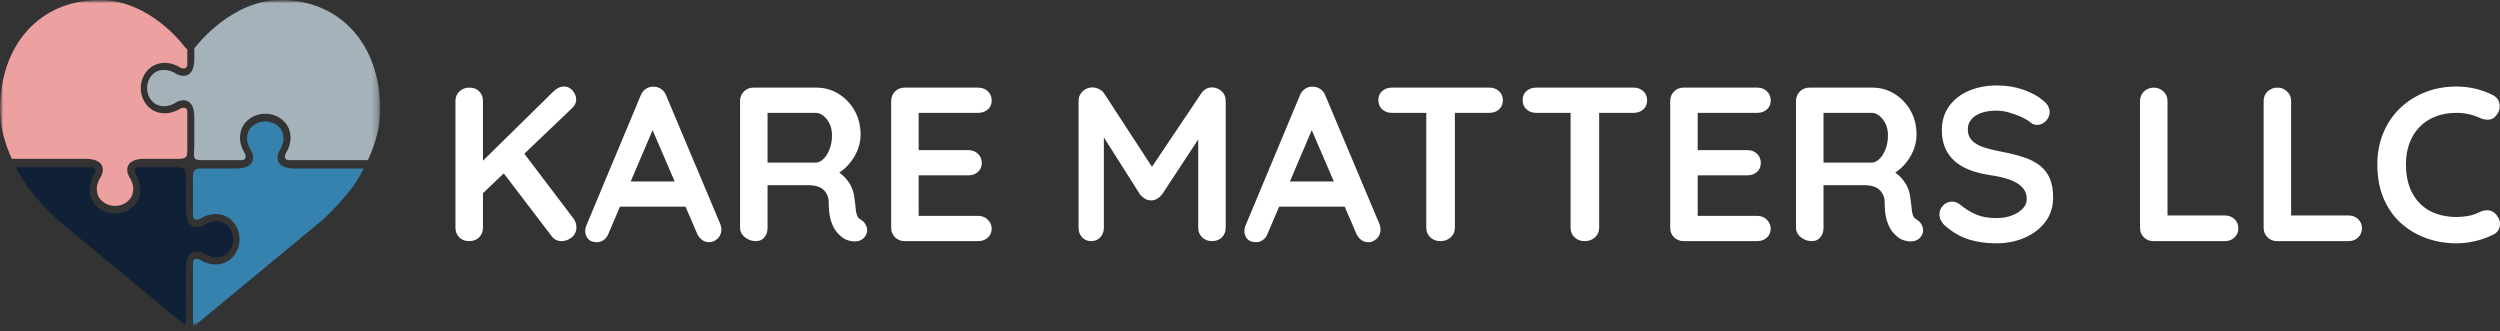 <svg width="400" height="53" viewBox="0 0 400 53" fill="none" xmlns="http://www.w3.org/2000/svg">
<rect x="0" y="0" width="400" height="53" fill="#333333" stroke="none"/>
<mask id="mask0_214_2619" style="mask-type:luminance" maskUnits="userSpaceOnUse" x="0" y="0" width="61" height="53">
<path d="M0 0H60.849V52.249H0V0Z" fill="white"/>
</mask>
<g mask="url(#mask0_214_2619)">
<mask id="mask1_214_2619" style="mask-type:luminance" maskUnits="userSpaceOnUse" x="0" y="0" width="61" height="53">
<path d="M0 0H60.849V52.249H0V0Z" fill="white"/>
</mask>
<g mask="url(#mask1_214_2619)">
<path d="M30.883 41.995C30.881 41.803 30.969 41.62 31.121 41.503C31.23 41.444 31.351 41.414 31.475 41.417C31.671 41.42 31.863 41.476 32.03 41.579C32.743 42.039 33.568 42.296 34.417 42.321C34.574 42.321 34.73 42.31 34.886 42.287C36.81 42.154 38.327 40.395 38.327 38.283C38.327 36.171 36.819 34.411 34.894 34.28C34.736 34.256 34.576 34.244 34.417 34.245C33.568 34.27 32.742 34.527 32.03 34.987C31.863 35.09 31.671 35.146 31.475 35.149C31.352 35.152 31.23 35.122 31.122 35.063C30.969 34.946 30.881 34.763 30.883 34.571V29.556C30.883 29.348 30.883 29.156 30.88 28.981V28.941C30.872 27.978 30.868 27.497 31.134 27.23C31.382 26.98 31.846 26.962 32.58 26.962L33.483 26.965H37.733C39.047 26.965 39.938 26.621 40.306 25.97C40.61 25.434 40.538 24.695 40.113 23.993C39.489 22.961 39.498 22.215 39.56 21.861C39.63 20.491 40.898 19.433 42.447 19.433C43.995 19.433 45.263 20.491 45.332 21.843C45.396 22.214 45.406 22.959 44.781 23.993C44.356 24.694 44.284 25.434 44.587 25.97C44.954 26.621 45.846 26.965 47.162 26.965H58.211C57.671 28.012 57.059 29.02 56.38 29.983C54.941 31.859 53.341 33.606 51.597 35.204L31.966 51.434C31.639 51.748 31.276 52.021 30.883 52.248V41.995Z" fill="#3682AE"/>
</g>
<mask id="mask2_214_2619" style="mask-type:luminance" maskUnits="userSpaceOnUse" x="0" y="0" width="61" height="53">
<path d="M0 0H60.849V52.249H0V0Z" fill="white"/>
</mask>
<g mask="url(#mask2_214_2619)">
<path d="M29.755 52.13C29.451 51.919 29.161 51.688 28.889 51.437L9.251 35.2C7.509 33.602 5.909 31.857 4.471 29.982C3.747 28.955 3.099 27.877 2.531 26.757H14.68C14.873 26.754 15.056 26.841 15.173 26.994C15.232 27.099 15.262 27.218 15.261 27.338C15.258 27.537 15.201 27.73 15.097 27.9C14.635 28.609 14.377 29.432 14.352 30.277C14.352 30.434 14.363 30.591 14.386 30.746C14.519 32.664 16.284 34.176 18.403 34.176C20.521 34.176 22.286 32.672 22.418 30.753C22.442 30.596 22.454 30.437 22.453 30.277C22.428 29.432 22.171 28.609 21.709 27.899C21.605 27.73 21.548 27.536 21.545 27.338C21.544 27.218 21.574 27.099 21.632 26.994C21.75 26.842 21.933 26.754 22.126 26.757H26.907C27.139 26.757 27.352 26.755 27.546 26.753L28.002 26.75C28.768 26.75 29.289 26.779 29.533 27.158C29.756 27.503 29.756 28.082 29.756 29.237V33.583C29.756 34.541 29.936 35.267 30.292 35.739C30.57 36.124 31.02 36.347 31.496 36.335C31.936 36.321 32.364 36.191 32.737 35.956C33.272 35.603 33.895 35.403 34.536 35.377C34.65 35.377 34.763 35.386 34.875 35.405C36.249 35.476 37.311 36.739 37.311 38.283C37.311 39.828 36.249 41.091 34.893 41.16C34.775 41.18 34.656 41.19 34.536 41.19C33.895 41.165 33.272 40.964 32.737 40.611C32.364 40.377 31.936 40.246 31.496 40.233C30.846 40.233 29.756 40.59 29.756 42.984L29.755 52.13Z" fill="#102036"/>
</g>
<mask id="mask3_214_2619" style="mask-type:luminance" maskUnits="userSpaceOnUse" x="0" y="0" width="61" height="53">
<path d="M0 0H60.849V52.249H0V0Z" fill="white"/>
</mask>
<g mask="url(#mask3_214_2619)">
<path d="M32.621 25.625C31.815 25.625 31.412 25.601 31.2 25.378C30.999 25.164 31.019 24.802 31.053 24.2C31.07 23.91 31.092 23.511 31.092 23.029V18.793C31.092 16.399 30.002 16.041 29.352 16.041C28.912 16.055 28.483 16.186 28.111 16.42C27.576 16.773 26.954 16.973 26.313 16.999C26.199 17 26.085 16.99 25.973 16.971C24.599 16.9 23.537 15.637 23.537 14.093C23.537 12.549 24.599 11.285 25.954 11.216C26.072 11.196 26.192 11.186 26.311 11.186C26.953 11.211 27.576 11.412 28.111 11.765C28.484 11.999 28.912 12.129 29.352 12.143C30.002 12.143 31.092 11.786 31.092 9.392V7.735C31.214 7.606 31.342 7.448 31.487 7.268C31.559 7.175 37.135 0 44.877 0C54.43 0 60.848 7.072 60.848 17.596C60.848 20.06 60.183 22.759 58.87 25.62H46.168C45.975 25.623 45.792 25.535 45.674 25.382C45.616 25.277 45.586 25.158 45.587 25.038C45.59 24.839 45.647 24.645 45.751 24.477C46.212 23.767 46.47 22.944 46.496 22.099C46.496 21.942 46.484 21.786 46.461 21.631C46.328 19.713 44.564 18.2 42.445 18.2C40.326 18.2 38.562 19.703 38.429 21.623C38.406 21.781 38.394 21.94 38.394 22.099C38.419 22.945 38.677 23.768 39.138 24.478C39.243 24.647 39.3 24.841 39.303 25.04C39.304 25.16 39.274 25.279 39.215 25.384C39.097 25.536 38.914 25.624 38.721 25.621H33.94C33.647 25.621 33.384 25.623 33.147 25.625L32.621 25.625Z" fill="#A5B2BA"/>
</g>
<mask id="mask4_214_2619" style="mask-type:luminance" maskUnits="userSpaceOnUse" x="0" y="0" width="61" height="53">
<path d="M0 0H60.849V52.249H0V0Z" fill="white"/>
</mask>
<g mask="url(#mask4_214_2619)">
<path d="M18.403 32.943C16.855 32.943 15.587 31.885 15.518 30.533C15.454 30.161 15.445 29.414 16.068 28.383C16.493 27.682 16.565 26.942 16.261 26.406C15.893 25.755 15.003 25.411 13.688 25.411H1.885C0.634 22.625 0 19.997 0 17.596C0 7.072 6.417 0 15.968 0C23.955 0 29.29 7.173 29.343 7.246C29.521 7.488 29.731 7.705 29.966 7.893V10.381C29.968 10.574 29.88 10.756 29.727 10.873C29.619 10.932 29.497 10.962 29.374 10.96C29.178 10.956 28.986 10.9 28.819 10.797C28.106 10.337 27.281 10.081 26.432 10.055C26.276 10.055 26.119 10.066 25.964 10.089C24.04 10.222 22.522 11.982 22.522 14.093C22.522 16.205 24.03 17.965 25.956 18.097C26.113 18.12 26.273 18.132 26.432 18.132C27.281 18.107 28.107 17.85 28.819 17.389C28.986 17.287 29.179 17.231 29.375 17.227C29.498 17.225 29.619 17.255 29.727 17.313C29.88 17.43 29.969 17.613 29.966 17.805V22.82C29.966 23.029 29.966 23.22 29.969 23.396V23.435C29.977 24.398 29.981 24.88 29.715 25.146C29.467 25.397 29.003 25.415 28.268 25.415L27.367 25.411H23.116C21.802 25.411 20.91 25.755 20.542 26.407C20.238 26.943 20.311 27.682 20.736 28.383C21.361 29.416 21.351 30.161 21.289 30.514C21.219 31.886 19.952 32.943 18.403 32.943Z" fill="#EDA0A0"/>
</g>
</g>
<path d="M89.835 38.579C89.178 38.579 88.65 38.31 88.251 37.772L80.122 27.107L83.325 23.844L91.735 34.93C92.064 35.375 92.228 35.854 92.228 36.369C92.228 37.023 91.982 37.556 91.489 37.965C90.996 38.374 90.445 38.579 89.835 38.579ZM90.257 13.845C90.82 13.845 91.284 14.073 91.647 14.53C92.011 14.986 92.193 15.447 92.193 15.915C92.193 16.406 91.982 16.863 91.559 17.284L76.814 31.352L76.638 26.335L88.533 14.652C89.073 14.114 89.647 13.845 90.257 13.845ZM75.055 38.579C74.398 38.579 73.87 38.374 73.471 37.965C73.073 37.556 72.873 37.047 72.873 36.439V16.161C72.873 15.553 73.084 15.044 73.507 14.635C73.929 14.225 74.468 14.021 75.125 14.021C75.782 14.021 76.304 14.225 76.691 14.635C77.078 15.044 77.272 15.553 77.272 16.161V36.439C77.272 37.047 77.073 37.556 76.674 37.965C76.275 38.374 75.735 38.579 75.055 38.579ZM104.968 19.529L97.367 37.351C97.203 37.795 96.951 38.14 96.61 38.386C96.27 38.631 95.901 38.754 95.502 38.754C94.868 38.754 94.399 38.579 94.094 38.228C93.789 37.877 93.637 37.444 93.637 36.93C93.637 36.719 93.672 36.497 93.742 36.263L102.505 15.284C102.693 14.816 102.98 14.453 103.367 14.196C103.754 13.939 104.171 13.834 104.616 13.88C105.039 13.88 105.432 14.003 105.795 14.249C106.159 14.494 106.423 14.839 106.587 15.284L115.244 35.842C115.361 36.146 115.42 36.427 115.42 36.684C115.42 37.316 115.215 37.819 114.804 38.193C114.394 38.567 113.942 38.754 113.449 38.754C113.027 38.754 112.646 38.626 112.306 38.368C111.965 38.111 111.701 37.76 111.514 37.316L103.948 19.739L104.968 19.529ZM98.458 33.071L100.393 29.036H109.895L110.564 33.071H98.458ZM120.944 38.579C120.287 38.579 119.701 38.374 119.185 37.965C118.668 37.556 118.41 37.047 118.41 36.439V16.161C118.41 15.553 118.616 15.044 119.026 14.635C119.437 14.225 119.947 14.021 120.557 14.021H130.692C131.912 14.021 133.056 14.342 134.123 14.986C135.191 15.629 136.053 16.517 136.71 17.652C137.367 18.786 137.695 20.09 137.695 21.564C137.695 22.452 137.513 23.318 137.15 24.16C136.786 25.002 136.293 25.762 135.672 26.44C135.05 27.118 134.352 27.645 133.578 28.019L133.613 27.212C134.27 27.563 134.815 27.978 135.249 28.457C135.683 28.937 136.023 29.451 136.27 30.001C136.516 30.551 136.663 31.141 136.71 31.773C136.804 32.357 136.868 32.872 136.903 33.316C136.938 33.761 137.009 34.135 137.114 34.439C137.22 34.743 137.425 34.977 137.73 35.141C138.246 35.445 138.569 35.883 138.698 36.456C138.827 37.029 138.692 37.538 138.293 37.982C138.035 38.286 137.707 38.479 137.308 38.561C136.909 38.643 136.51 38.643 136.111 38.561C135.713 38.479 135.384 38.368 135.126 38.228C134.727 37.994 134.328 37.649 133.93 37.193C133.531 36.737 133.208 36.123 132.962 35.351C132.716 34.579 132.592 33.585 132.592 32.369C132.592 31.971 132.522 31.603 132.381 31.264C132.24 30.925 132.041 30.633 131.783 30.387C131.525 30.141 131.196 29.954 130.798 29.826C130.399 29.697 129.93 29.633 129.39 29.633H122.281L122.809 28.826V36.439C122.809 37.047 122.645 37.556 122.317 37.965C121.988 38.374 121.531 38.579 120.944 38.579ZM122.317 26.019H130.516C130.938 26.019 131.349 25.826 131.748 25.44C132.147 25.054 132.475 24.528 132.733 23.861C132.991 23.195 133.12 22.464 133.12 21.669C133.12 20.64 132.845 19.78 132.293 19.09C131.742 18.4 131.15 18.055 130.516 18.055H122.387L122.809 16.933V26.861L122.317 26.019ZM144.734 14.021H156.523C157.133 14.021 157.643 14.214 158.053 14.6C158.464 14.986 158.669 15.482 158.669 16.091C158.669 16.675 158.464 17.149 158.053 17.512C157.643 17.874 157.133 18.055 156.523 18.055H146.669L146.986 17.459V24.3L146.704 24.019H154.939C155.549 24.019 156.059 24.212 156.47 24.598C156.88 24.984 157.086 25.481 157.086 26.089C157.086 26.674 156.88 27.148 156.47 27.51C156.059 27.873 155.549 28.054 154.939 28.054H146.81L146.986 27.773V34.86L146.704 34.544H156.523C157.133 34.544 157.643 34.749 158.053 35.158C158.464 35.568 158.669 36.041 158.669 36.579C158.669 37.164 158.464 37.643 158.053 38.017C157.643 38.392 157.133 38.579 156.523 38.579H144.734C144.124 38.579 143.613 38.374 143.203 37.965C142.792 37.556 142.587 37.047 142.587 36.439V16.161C142.587 15.553 142.792 15.044 143.203 14.635C143.613 14.225 144.124 14.021 144.734 14.021ZM174.789 13.986C175.117 13.986 175.463 14.073 175.827 14.249C176.19 14.424 176.466 14.652 176.654 14.933L185.205 28.054L183.446 27.984L192.208 14.933C192.654 14.301 193.229 13.986 193.932 13.986C194.495 13.986 195 14.184 195.446 14.582C195.891 14.98 196.114 15.494 196.114 16.126V36.439C196.114 37.047 195.915 37.556 195.516 37.965C195.117 38.374 194.589 38.579 193.932 38.579C193.276 38.579 192.742 38.374 192.331 37.965C191.921 37.556 191.715 37.047 191.715 36.439V19.915L193.088 20.23L185.909 31.141C185.698 31.398 185.434 31.621 185.117 31.808C184.8 31.995 184.478 32.077 184.149 32.053C183.844 32.077 183.533 31.995 183.217 31.808C182.9 31.621 182.636 31.398 182.425 31.141L175.703 20.546L176.618 18.687V36.439C176.618 37.047 176.431 37.556 176.055 37.965C175.68 38.374 175.187 38.579 174.577 38.579C173.991 38.579 173.51 38.374 173.135 37.965C172.759 37.556 172.572 37.047 172.572 36.439V16.126C172.572 15.541 172.789 15.038 173.223 14.617C173.657 14.196 174.179 13.986 174.789 13.986ZM210.436 19.529L202.835 37.351C202.67 37.795 202.418 38.14 202.078 38.386C201.738 38.631 201.368 38.754 200.97 38.754C200.336 38.754 199.867 38.579 199.562 38.228C199.257 37.877 199.104 37.444 199.104 36.93C199.104 36.719 199.14 36.497 199.21 36.263L207.973 15.284C208.16 14.816 208.448 14.453 208.835 14.196C209.222 13.939 209.638 13.834 210.084 13.88C210.506 13.88 210.899 14.003 211.263 14.249C211.627 14.494 211.89 14.839 212.055 15.284L220.712 35.842C220.829 36.146 220.888 36.427 220.888 36.684C220.888 37.316 220.682 37.819 220.272 38.193C219.861 38.567 219.41 38.754 218.917 38.754C218.495 38.754 218.113 38.626 217.773 38.368C217.433 38.111 217.169 37.76 216.981 37.316L209.415 19.739L210.436 19.529ZM203.926 33.071L205.861 29.036H215.363L216.031 33.071H203.926ZM230.459 38.579C229.802 38.579 229.263 38.374 228.84 37.965C228.418 37.556 228.207 37.047 228.207 36.439V16.091H232.782V36.439C232.782 37.047 232.565 37.556 232.131 37.965C231.697 38.374 231.14 38.579 230.459 38.579ZM222.682 18.055C222.072 18.055 221.562 17.868 221.151 17.494C220.741 17.12 220.535 16.629 220.535 16.02C220.535 15.412 220.741 14.927 221.151 14.565C221.562 14.202 222.072 14.021 222.682 14.021H238.307C238.917 14.021 239.427 14.208 239.838 14.582C240.248 14.956 240.453 15.447 240.453 16.056C240.453 16.664 240.248 17.149 239.838 17.512C239.427 17.874 238.917 18.055 238.307 18.055H222.682ZM253.545 38.579C252.888 38.579 252.348 38.374 251.926 37.965C251.504 37.556 251.292 37.047 251.292 36.439V16.091H255.867V36.439C255.867 37.047 255.65 37.556 255.216 37.965C254.782 38.374 254.225 38.579 253.545 38.579ZM245.768 18.055C245.158 18.055 244.647 17.868 244.237 17.494C243.826 17.12 243.621 16.629 243.621 16.02C243.621 15.412 243.826 14.927 244.237 14.565C244.647 14.202 245.158 14.021 245.768 14.021H261.392C262.002 14.021 262.513 14.208 262.923 14.582C263.334 14.956 263.539 15.447 263.539 16.056C263.539 16.664 263.334 17.149 262.923 17.512C262.513 17.874 262.002 18.055 261.392 18.055H245.768ZM269.38 14.021H281.169C281.779 14.021 282.289 14.214 282.7 14.6C283.11 14.986 283.315 15.482 283.315 16.091C283.315 16.675 283.11 17.149 282.7 17.512C282.289 17.874 281.779 18.055 281.169 18.055H271.315L271.632 17.459V24.3L271.351 24.019H279.585C280.195 24.019 280.705 24.212 281.116 24.598C281.527 24.984 281.732 25.481 281.732 26.089C281.732 26.674 281.527 27.148 281.116 27.51C280.705 27.873 280.195 28.054 279.585 28.054H271.456L271.632 27.773V34.86L271.351 34.544H281.169C281.779 34.544 282.289 34.749 282.7 35.158C283.11 35.568 283.315 36.041 283.315 36.579C283.315 37.164 283.11 37.643 282.7 38.017C282.289 38.392 281.779 38.579 281.169 38.579H269.38C268.77 38.579 268.26 38.374 267.849 37.965C267.438 37.556 267.233 37.047 267.233 36.439V16.161C267.233 15.553 267.438 15.044 267.849 14.635C268.26 14.225 268.77 14.021 269.38 14.021ZM289.897 38.579C289.24 38.579 288.654 38.374 288.137 37.965C287.621 37.556 287.363 37.047 287.363 36.439V16.161C287.363 15.553 287.568 15.044 287.979 14.635C288.39 14.225 288.9 14.021 289.51 14.021H299.645C300.865 14.021 302.008 14.342 303.076 14.986C304.143 15.629 305.006 16.517 305.662 17.652C306.319 18.786 306.648 20.09 306.648 21.564C306.648 22.452 306.466 23.318 306.102 24.16C305.739 25.002 305.246 25.762 304.624 26.44C304.003 27.118 303.305 27.645 302.53 28.019L302.566 27.212C303.223 27.563 303.768 27.978 304.202 28.457C304.636 28.937 304.976 29.451 305.223 30.001C305.469 30.551 305.616 31.141 305.662 31.773C305.756 32.357 305.821 32.872 305.856 33.316C305.891 33.761 305.962 34.135 306.067 34.439C306.173 34.743 306.378 34.977 306.683 35.141C307.199 35.445 307.522 35.883 307.651 36.456C307.78 37.029 307.645 37.538 307.246 37.982C306.988 38.286 306.66 38.479 306.261 38.561C305.862 38.643 305.463 38.643 305.064 38.561C304.665 38.479 304.337 38.368 304.079 38.228C303.68 37.994 303.281 37.649 302.882 37.193C302.484 36.737 302.161 36.123 301.915 35.351C301.668 34.579 301.545 33.585 301.545 32.369C301.545 31.971 301.475 31.603 301.334 31.264C301.193 30.925 300.994 30.633 300.736 30.387C300.478 30.141 300.149 29.954 299.75 29.826C299.352 29.697 298.882 29.633 298.343 29.633H291.234L291.762 28.826V36.439C291.762 37.047 291.598 37.556 291.269 37.965C290.941 38.374 290.483 38.579 289.897 38.579ZM291.269 26.019H299.469C299.891 26.019 300.302 25.826 300.701 25.44C301.099 25.054 301.428 24.528 301.686 23.861C301.944 23.195 302.073 22.464 302.073 21.669C302.073 20.64 301.797 19.78 301.246 19.09C300.695 18.4 300.102 18.055 299.469 18.055H291.34L291.762 16.933V26.861L291.269 26.019ZM319.458 38.93C317.815 38.93 316.337 38.725 315.024 38.316C313.71 37.906 312.455 37.187 311.258 36.158C310.953 35.901 310.719 35.608 310.554 35.281C310.39 34.954 310.308 34.626 310.308 34.299C310.308 33.761 310.502 33.287 310.889 32.878C311.276 32.468 311.763 32.264 312.349 32.264C312.795 32.264 313.194 32.404 313.546 32.685C314.437 33.41 315.323 33.96 316.203 34.334C317.082 34.708 318.167 34.895 319.458 34.895C320.326 34.895 321.123 34.761 321.851 34.492C322.578 34.223 323.165 33.86 323.61 33.404C324.056 32.948 324.279 32.428 324.279 31.843C324.279 31.141 324.068 30.545 323.645 30.054C323.223 29.562 322.578 29.147 321.71 28.808C320.842 28.469 319.739 28.206 318.402 28.019C317.135 27.832 316.021 27.545 315.059 27.159C314.097 26.773 313.293 26.282 312.648 25.686C312.003 25.089 311.516 24.388 311.188 23.581C310.859 22.774 310.695 21.868 310.695 20.862C310.695 19.342 311.088 18.044 311.874 16.968C312.66 15.892 313.722 15.073 315.059 14.512C316.396 13.951 317.874 13.67 319.493 13.67C321.018 13.67 322.431 13.898 323.733 14.354C325.036 14.81 326.097 15.389 326.918 16.091C327.599 16.629 327.939 17.248 327.939 17.95C327.939 18.465 327.739 18.932 327.341 19.353C326.942 19.774 326.472 19.985 325.933 19.985C325.581 19.985 325.264 19.88 324.983 19.669C324.607 19.342 324.103 19.032 323.47 18.739C322.836 18.447 322.167 18.201 321.464 18.003C320.76 17.804 320.103 17.704 319.493 17.704C318.484 17.704 317.634 17.833 316.942 18.09C316.249 18.348 315.728 18.698 315.376 19.143C315.024 19.587 314.848 20.102 314.848 20.686C314.848 21.388 315.053 21.967 315.464 22.423C315.874 22.879 316.467 23.242 317.241 23.511C318.015 23.78 318.942 24.019 320.021 24.23C321.428 24.487 322.666 24.791 323.733 25.142C324.801 25.493 325.687 25.943 326.39 26.493C327.094 27.042 327.622 27.732 327.974 28.563C328.326 29.393 328.502 30.404 328.502 31.597C328.502 33.118 328.08 34.427 327.235 35.527C326.39 36.626 325.282 37.468 323.909 38.053C322.537 38.637 321.053 38.93 319.458 38.93ZM355.986 34.474C356.596 34.474 357.107 34.667 357.517 35.053C357.928 35.439 358.133 35.936 358.133 36.544C358.133 37.129 357.928 37.614 357.517 38C357.107 38.386 356.596 38.579 355.986 38.579H344.549C343.939 38.579 343.429 38.374 343.019 37.965C342.608 37.556 342.403 37.047 342.403 36.439V16.161C342.403 15.553 342.614 15.044 343.036 14.635C343.458 14.225 343.998 14.021 344.655 14.021C345.218 14.021 345.717 14.225 346.151 14.635C346.585 15.044 346.802 15.553 346.802 16.161V35.071L346.027 34.474H355.986ZM375.764 34.474C376.374 34.474 376.884 34.667 377.295 35.053C377.706 35.439 377.911 35.936 377.911 36.544C377.911 37.129 377.706 37.614 377.295 38C376.884 38.386 376.374 38.579 375.764 38.579H364.327C363.717 38.579 363.207 38.374 362.796 37.965C362.386 37.556 362.181 37.047 362.181 36.439V16.161C362.181 15.553 362.392 15.044 362.814 14.635C363.236 14.225 363.776 14.021 364.433 14.021C364.996 14.021 365.494 14.225 365.928 14.635C366.362 15.044 366.579 15.553 366.579 16.161V35.071L365.805 34.474H375.764ZM398.85 15.214C399.46 15.518 399.817 15.997 399.923 16.652C400.028 17.307 399.858 17.903 399.413 18.441C399.108 18.862 398.715 19.096 398.234 19.143C397.753 19.19 397.266 19.096 396.773 18.862C396.21 18.605 395.618 18.406 394.996 18.266C394.374 18.125 393.723 18.055 393.043 18.055C391.776 18.055 390.644 18.254 389.647 18.652C388.65 19.049 387.8 19.616 387.096 20.353C386.392 21.09 385.858 21.961 385.495 22.967C385.131 23.973 384.949 25.084 384.949 26.3C384.949 27.727 385.154 28.966 385.565 30.019C385.976 31.071 386.544 31.948 387.272 32.65C387.999 33.351 388.855 33.872 389.841 34.211C390.826 34.55 391.893 34.72 393.043 34.72C393.677 34.72 394.31 34.661 394.943 34.544C395.577 34.427 396.187 34.217 396.773 33.913C397.266 33.679 397.753 33.597 398.234 33.667C398.715 33.737 399.119 33.983 399.448 34.404C399.917 34.989 400.087 35.591 399.958 36.211C399.829 36.831 399.471 37.281 398.885 37.561C398.275 37.865 397.647 38.117 397.002 38.316C396.357 38.514 395.706 38.666 395.049 38.772C394.392 38.877 393.723 38.93 393.043 38.93C391.354 38.93 389.753 38.661 388.24 38.123C386.726 37.585 385.377 36.79 384.193 35.737C383.008 34.685 382.075 33.369 381.395 31.79C380.715 30.212 380.374 28.381 380.374 26.3C380.374 24.499 380.685 22.838 381.307 21.318C381.929 19.798 382.808 18.482 383.946 17.371C385.084 16.26 386.427 15.395 387.976 14.775C389.524 14.155 391.213 13.845 393.043 13.845C394.075 13.845 395.084 13.962 396.069 14.196C397.055 14.43 397.982 14.769 398.85 15.214Z" fill="white"/>
</svg>
